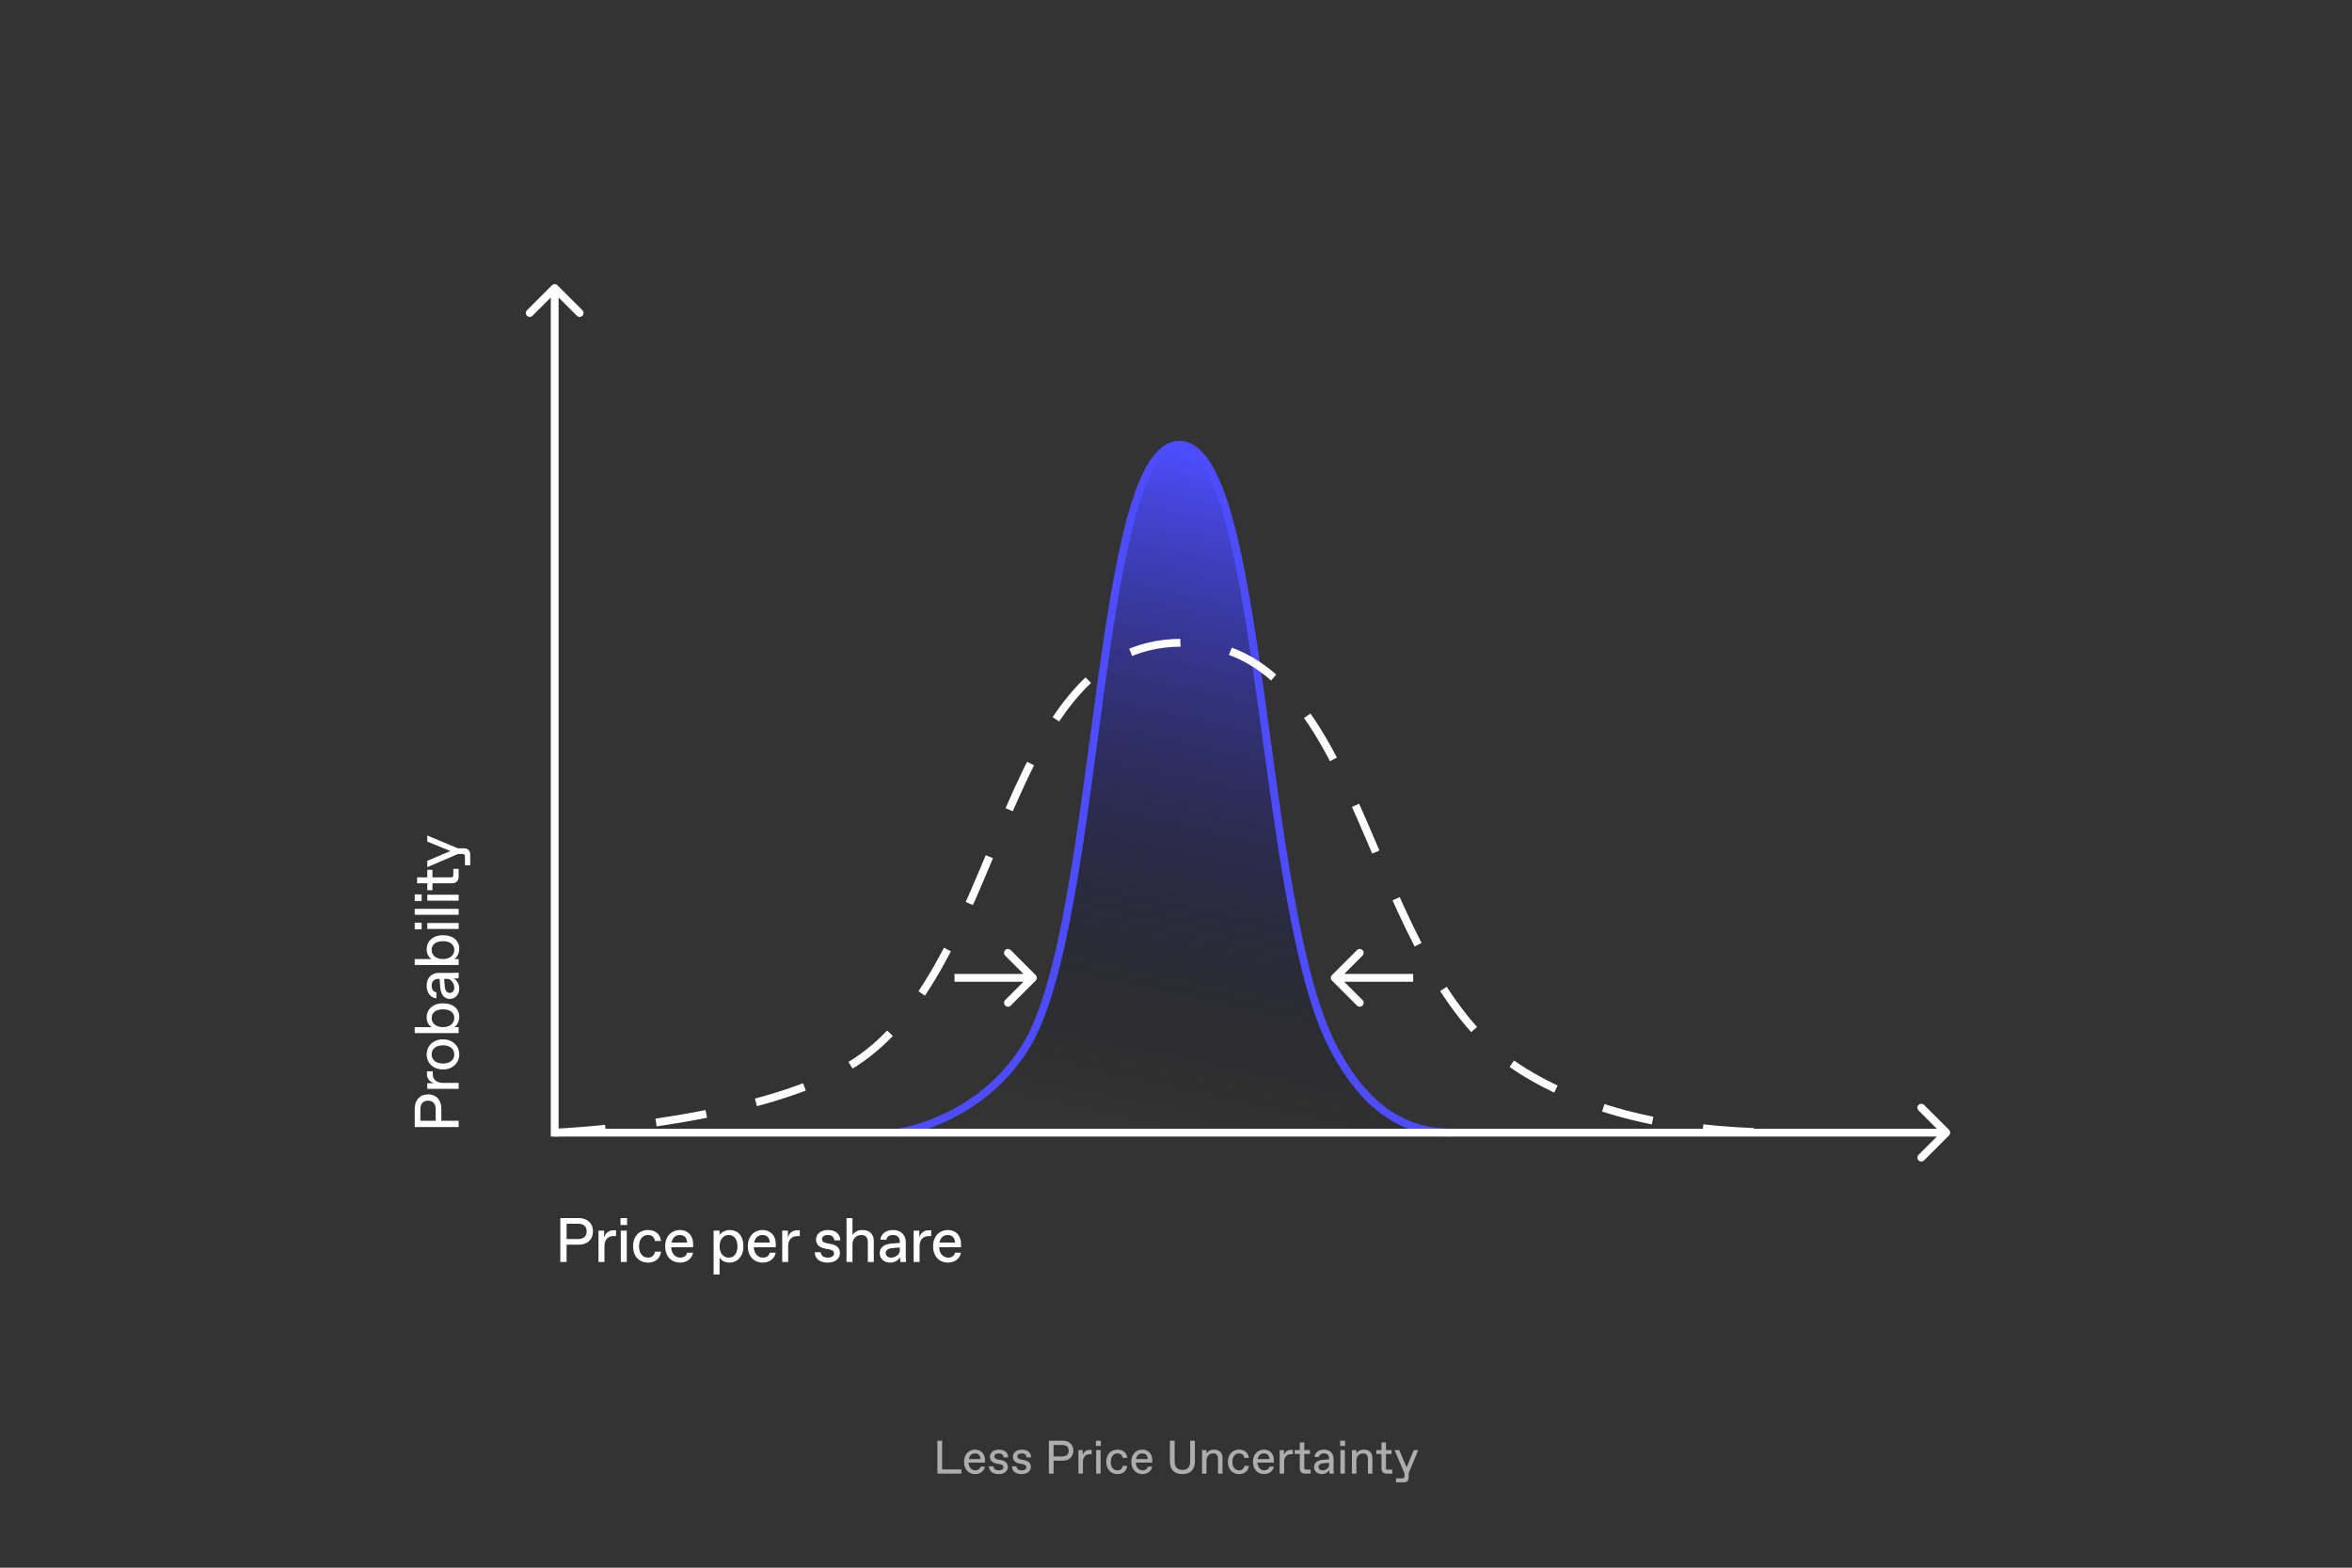 <svg width="1200" height="800" viewBox="0 0 1200 800" fill="none" xmlns="http://www.w3.org/2000/svg">
<rect x="0" y="0" width="1200" height="800" fill="#333333" stroke="none"/>
<path d="M523.262 534.203C499.318 572.721 458 578 458 578H741C718.344 578 697.482 567.653 680.052 534.203C642.38 461.907 644.953 227 601.657 227C558.361 227 561.877 472.086 523.262 534.203Z" fill="url(#paint0_linear_663_8214)"/>
<path d="M458 578C458 578 499.318 572.722 523.262 534.203C561.877 472.086 558.361 227 601.657 227C644.953 227 642.38 461.907 680.052 534.203C697.482 567.653 718.344 578 741 578" stroke="#4D4DFF" stroke-width="4"/>
<path d="M284.414 145.586C283.633 144.805 282.367 144.805 281.586 145.586L268.858 158.314C268.077 159.095 268.077 160.361 268.858 161.142C269.639 161.923 270.905 161.923 271.686 161.142L283 149.828L294.314 161.142C295.095 161.923 296.361 161.923 297.142 161.142C297.923 160.361 297.923 159.095 297.142 158.314L284.414 145.586ZM283 578H281V580H283V578ZM994.414 579.414C995.195 578.633 995.195 577.367 994.414 576.586L981.686 563.858C980.905 563.077 979.639 563.077 978.858 563.858C978.077 564.639 978.077 565.905 978.858 566.686L990.172 578L978.858 589.314C978.077 590.095 978.077 591.361 978.858 592.142C979.639 592.923 980.905 592.923 981.686 592.142L994.414 579.414ZM281 147V578H285V147H281ZM283 580H993V576H283V580Z" fill="white"/>
<path d="M289.08 644V635.168H295.32C299.48 635.168 302.52 632.704 302.52 628.384C302.52 624.064 299.48 621.6 295.32 621.6H285.88V644H289.08ZM289.08 624.48H294.84C297.72 624.48 299.32 625.824 299.32 628.384C299.32 630.944 297.72 632.288 294.84 632.288H289.08V624.48ZM308.394 644V635.904C308.394 632.704 310.154 630.784 313.034 630.784H314.314V627.84H312.874C310.794 627.84 308.874 629.12 308.234 631.52V628H305.354V644H308.394ZM319.945 625.12V621.6H316.585V625.12H319.945ZM319.785 644V628H316.745V644H319.785ZM330.669 644.32C334.317 644.32 336.909 642.176 337.229 638.72H334.189C333.901 640.48 332.621 641.76 330.797 641.76H330.541C327.469 641.76 326.029 639.04 326.029 636C326.029 632.96 327.469 630.24 330.541 630.24H330.797C332.621 630.24 333.901 631.52 334.189 633.28H337.229C336.909 629.824 334.317 627.68 330.669 627.68C325.741 627.68 322.989 631.296 322.989 636C322.989 640.704 325.741 644.32 330.669 644.32ZM346.932 644.32C350.228 644.32 353.012 642.496 353.588 639.264H350.548C350.228 640.96 348.724 641.76 347.156 641.76H346.9C344.948 641.76 342.612 640.128 342.42 636.48H353.62V634.72C353.62 630.56 350.996 627.68 346.836 627.68C343.06 627.68 339.38 630.432 339.38 635.968C339.38 641.568 342.964 644.32 346.932 644.32ZM342.612 634.08C343.188 631.232 345.044 630.24 346.708 630.24H346.964C348.788 630.24 350.452 631.296 350.58 634.08H342.612ZM367.131 650.4V641.76C367.931 643.2 369.851 644.32 372.091 644.32C376.091 644.32 379.291 641.28 379.291 636C379.291 630.72 376.411 627.68 372.411 627.68C370.171 627.68 367.931 628.8 367.131 630.24V628H364.091V650.4H367.131ZM371.643 641.76C369.371 641.76 367.131 639.84 367.131 636C367.131 632.16 369.371 630.24 371.643 630.24H371.899C374.331 630.24 376.251 632.16 376.251 636C376.251 639.84 374.331 641.76 371.899 641.76H371.643ZM389.106 644.32C392.402 644.32 395.186 642.496 395.762 639.264H392.722C392.402 640.96 390.898 641.76 389.33 641.76H389.074C387.122 641.76 384.786 640.128 384.594 636.48H395.794V634.72C395.794 630.56 393.17 627.68 389.01 627.68C385.234 627.68 381.554 630.432 381.554 635.968C381.554 641.568 385.138 644.32 389.106 644.32ZM384.786 634.08C385.362 631.232 387.218 630.24 388.882 630.24H389.138C390.962 630.24 392.626 631.296 392.754 634.08H384.786ZM402.132 644V635.904C402.132 632.704 403.892 630.784 406.772 630.784H408.052V627.84H406.612C404.532 627.84 402.612 629.12 401.972 631.52V628H399.092V644H402.132ZM422.25 644.32C425.962 644.32 428.554 642.4 428.554 639.52C428.554 636.64 426.57 635.328 424.138 634.848L421.61 634.336C420.01 634.016 419.37 633.408 419.37 632.288C419.37 631.168 420.49 630.24 422.282 630.24H422.538C424.618 630.24 425.514 631.52 425.674 632.96H428.714C428.714 629.92 426.57 627.68 422.378 627.68C419.178 627.68 416.33 629.408 416.33 632.608C416.33 635.328 418.41 636.672 421.002 637.184L423.338 637.632C424.938 637.952 425.514 638.656 425.514 639.68C425.514 640.96 424.202 641.76 422.538 641.76H422.282C420.394 641.76 418.89 640.96 418.73 639.04H415.69C415.69 642.08 417.994 644.32 422.25 644.32ZM434.931 644V635.04C434.931 632 437.011 630.24 439.283 630.24H439.539C441.811 630.24 442.771 631.68 442.771 633.92V644H445.811V633.28C445.811 629.92 443.731 627.68 440.051 627.68C437.491 627.68 435.891 628.8 434.931 630.24V621.6H431.891V644H434.931ZM454.134 644.32C456.694 644.32 458.614 642.88 459.254 641.44C459.254 641.6 459.254 643.2 459.414 644H462.294C462.134 642.88 462.134 641.44 462.134 640.48V633.76C462.134 630.496 459.894 627.68 455.638 627.68C452.022 627.68 449.366 629.696 449.174 632.64H452.214C452.406 631.04 453.846 630.24 455.51 630.24H455.766C457.814 630.24 459.094 631.52 459.094 633.76V634.272L454.678 634.624C452.086 634.848 448.854 635.936 448.854 639.584C448.854 642.304 451.094 644.32 454.134 644.32ZM454.486 641.76C452.982 641.76 451.894 640.768 451.894 639.456C451.894 637.984 453.238 637.088 455.094 636.928L459.094 636.608V638.24C459.094 640.16 456.694 641.76 454.742 641.76H454.486ZM469.182 644V635.904C469.182 632.704 470.942 630.784 473.822 630.784H475.102V627.84H473.662C471.582 627.84 469.662 629.12 469.022 631.52V628H466.142V644H469.182ZM483.626 644.32C486.922 644.32 489.706 642.496 490.282 639.264H487.242C486.922 640.96 485.418 641.76 483.85 641.76H483.594C481.642 641.76 479.306 640.128 479.114 636.48H490.314V634.72C490.314 630.56 487.69 627.68 483.53 627.68C479.754 627.68 476.074 630.432 476.074 635.968C476.074 641.568 479.658 644.32 483.626 644.32ZM479.306 634.08C479.882 631.232 481.738 630.24 483.402 630.24H483.658C485.482 630.24 487.146 631.296 487.274 634.08H479.306Z" fill="white"/>
<path d="M490.509 752V749.84H480.669V735.2H478.269V752H490.509ZM497.525 752.24C499.997 752.24 502.085 750.872 502.517 748.448H500.237C499.997 749.72 498.869 750.32 497.693 750.32H497.501C496.037 750.32 494.285 749.096 494.141 746.36H502.541V745.04C502.541 741.92 500.573 739.76 497.453 739.76C494.621 739.76 491.861 741.824 491.861 745.976C491.861 750.176 494.549 752.24 497.525 752.24ZM494.285 744.56C494.717 742.424 496.109 741.68 497.357 741.68H497.549C498.917 741.68 500.165 742.472 500.261 744.56H494.285ZM509.503 752.24C512.287 752.24 514.231 750.8 514.231 748.64C514.231 746.48 512.743 745.496 510.919 745.136L509.023 744.752C507.823 744.512 507.343 744.056 507.343 743.216C507.343 742.376 508.183 741.68 509.527 741.68H509.719C511.279 741.68 511.951 742.64 512.071 743.72H514.351C514.351 741.44 512.743 739.76 509.599 739.76C507.199 739.76 505.063 741.056 505.063 743.456C505.063 745.496 506.623 746.504 508.567 746.888L510.319 747.224C511.519 747.464 511.951 747.992 511.951 748.76C511.951 749.72 510.967 750.32 509.719 750.32H509.527C508.111 750.32 506.983 749.72 506.863 748.28H504.583C504.583 750.56 506.311 752.24 509.503 752.24ZM521.222 752.24C524.006 752.24 525.95 750.8 525.95 748.64C525.95 746.48 524.462 745.496 522.638 745.136L520.742 744.752C519.542 744.512 519.062 744.056 519.062 743.216C519.062 742.376 519.902 741.68 521.246 741.68H521.438C522.998 741.68 523.67 742.64 523.79 743.72H526.07C526.07 741.44 524.462 739.76 521.318 739.76C518.918 739.76 516.782 741.056 516.782 743.456C516.782 745.496 518.342 746.504 520.286 746.888L522.038 747.224C523.238 747.464 523.67 747.992 523.67 748.76C523.67 749.72 522.686 750.32 521.438 750.32H521.246C519.83 750.32 518.702 749.72 518.582 748.28H516.302C516.302 750.56 518.03 752.24 521.222 752.24ZM537.552 752V745.376H542.232C545.352 745.376 547.632 743.528 547.632 740.288C547.632 737.048 545.352 735.2 542.232 735.2H535.152V752H537.552ZM537.552 737.36H541.872C544.032 737.36 545.232 738.368 545.232 740.288C545.232 742.208 544.032 743.216 541.872 743.216H537.552V737.36ZM552.518 752V745.928C552.518 743.528 553.838 742.088 555.998 742.088H556.958V739.88H555.878C554.318 739.88 552.878 740.84 552.398 742.64V740H550.238V752H552.518ZM561.661 737.84V735.2H559.141V737.84H561.661ZM561.541 752V740H559.261V752H561.541ZM570.184 752.24C572.92 752.24 574.864 750.632 575.104 748.04H572.824C572.608 749.36 571.648 750.32 570.28 750.32H570.088C567.784 750.32 566.704 748.28 566.704 746C566.704 743.72 567.784 741.68 570.088 741.68H570.28C571.648 741.68 572.608 742.64 572.824 743.96H575.104C574.864 741.368 572.92 739.76 570.184 739.76C566.488 739.76 564.424 742.472 564.424 746C564.424 749.528 566.488 752.24 570.184 752.24ZM582.861 752.24C585.333 752.24 587.421 750.872 587.853 748.448H585.573C585.333 749.72 584.205 750.32 583.029 750.32H582.837C581.373 750.32 579.621 749.096 579.477 746.36H587.877V745.04C587.877 741.92 585.909 739.76 582.789 739.76C579.957 739.76 577.197 741.824 577.197 745.976C577.197 750.176 579.885 752.24 582.861 752.24ZM579.621 744.56C580.053 742.424 581.445 741.68 582.693 741.68H582.885C584.253 741.68 585.501 742.472 585.597 744.56H579.621ZM603.267 752.24C607.467 752.24 609.627 749.72 609.627 746V735.2H607.227V745.76C607.227 748.52 605.907 750.08 603.387 750.08H603.147C600.627 750.08 599.307 748.52 599.307 745.76V735.2H596.907V746C596.907 749.72 598.947 752.24 603.267 752.24ZM615.564 752V745.28C615.564 743 617.124 741.68 618.828 741.68H619.02C620.724 741.68 621.444 742.76 621.444 744.44V752H623.724V743.96C623.724 741.44 622.164 739.76 619.404 739.76C617.484 739.76 616.284 740.6 615.564 741.68V740H613.284V752H615.564ZM632.246 752.24C634.982 752.24 636.926 750.632 637.166 748.04H634.886C634.67 749.36 633.71 750.32 632.342 750.32H632.15C629.846 750.32 628.766 748.28 628.766 746C628.766 743.72 629.846 741.68 632.15 741.68H632.342C633.71 741.68 634.67 742.64 634.886 743.96H637.166C636.926 741.368 634.982 739.76 632.246 739.76C628.55 739.76 626.486 742.472 626.486 746C626.486 749.528 628.55 752.24 632.246 752.24ZM644.924 752.24C647.396 752.24 649.484 750.872 649.916 748.448H647.636C647.396 749.72 646.268 750.32 645.092 750.32H644.9C643.436 750.32 641.684 749.096 641.54 746.36H649.94V745.04C649.94 741.92 647.972 739.76 644.852 739.76C642.02 739.76 639.26 741.824 639.26 745.976C639.26 750.176 641.948 752.24 644.924 752.24ZM641.684 744.56C642.116 742.424 643.508 741.68 644.756 741.68H644.948C646.316 741.68 647.564 742.472 647.66 744.56H641.684ZM655.174 752V745.928C655.174 743.528 656.494 742.088 658.654 742.088H659.614V739.88H658.534C656.974 739.88 655.534 740.84 655.054 742.64V740H652.894V752H655.174ZM668.685 752V749.96H666.405C665.685 749.96 665.445 749.72 665.445 749V741.968H668.325V740H665.445V736.112H663.165V740H660.525V741.968H663.165V749.36C663.165 751.04 664.125 752 665.805 752H668.685ZM674.392 752.24C676.312 752.24 677.752 751.16 678.232 750.08C678.232 750.2 678.232 751.4 678.352 752H680.512C680.392 751.16 680.392 750.08 680.392 749.36V744.32C680.392 741.872 678.712 739.76 675.52 739.76C672.808 739.76 670.816 741.272 670.672 743.48H672.952C673.096 742.28 674.176 741.68 675.424 741.68H675.616C677.152 741.68 678.112 742.64 678.112 744.32V744.704L674.8 744.968C672.856 745.136 670.432 745.952 670.432 748.688C670.432 750.728 672.112 752.24 674.392 752.24ZM674.656 750.32C673.528 750.32 672.712 749.576 672.712 748.592C672.712 747.488 673.72 746.816 675.112 746.696L678.112 746.456V747.68C678.112 749.12 676.312 750.32 674.848 750.32H674.656ZM686.278 737.84V735.2H683.758V737.84H686.278ZM686.158 752V740H683.878V752H686.158ZM692.041 752V745.28C692.041 743 693.601 741.68 695.305 741.68H695.497C697.201 741.68 697.921 742.76 697.921 744.44V752H700.201V743.96C700.201 741.44 698.641 739.76 695.881 739.76C693.961 739.76 692.761 740.6 692.041 741.68V740H689.761V752H692.041ZM710.357 752V749.96H708.077C707.357 749.96 707.117 749.72 707.117 749V741.968H709.997V740H707.117V736.112H704.837V740H702.197V741.968H704.837V749.36C704.837 751.04 705.797 752 707.477 752H710.357ZM721.271 740L717.671 748.856L713.927 740H711.503L716.543 751.76V753.44C716.543 754.16 716.303 754.4 715.583 754.4H712.223V756.44H716.183C717.863 756.44 718.703 755.6 718.703 753.92V751.736L723.623 740H721.271Z" fill="white" fill-opacity="0.6"/>
<path d="M234 571.92L225.168 571.92L225.168 565.68C225.168 561.52 222.704 558.48 218.384 558.48C214.064 558.48 211.6 561.52 211.6 565.68L211.6 575.12L234 575.12L234 571.92ZM214.48 571.92L214.48 566.16C214.48 563.28 215.824 561.68 218.384 561.68C220.944 561.68 222.288 563.28 222.288 566.16L222.288 571.92L214.48 571.92ZM234 552.606L225.904 552.606C222.704 552.606 220.784 550.846 220.784 547.966L220.784 546.686L217.84 546.686L217.84 548.126C217.84 550.206 219.12 552.126 221.52 552.766L218 552.766L218 555.646L234 555.646L234 552.606ZM234.32 538.067C234.32 533.747 230.96 530.387 226 530.387C221.04 530.387 217.68 533.747 217.68 538.067C217.68 542.387 221.04 545.747 226 545.747C230.96 545.747 234.32 542.387 234.32 538.067ZM231.76 538.195C231.76 540.787 229.68 542.707 226 542.707C222.32 542.707 220.24 540.787 220.24 538.195L220.24 537.939C220.24 535.347 222.32 533.427 226 533.427C229.68 533.427 231.76 535.347 231.76 537.939L231.76 538.195ZM234.32 518.887C234.32 514.887 231.28 512.007 226 512.007C220.72 512.007 217.68 515.207 217.68 519.207C217.68 521.447 218.8 523.367 220.24 524.167L211.6 524.167L211.6 527.207L234 527.207L234 524.167L231.76 524.167C233.2 523.367 234.32 521.127 234.32 518.887ZM231.76 519.655C231.76 521.927 229.84 524.167 226 524.167C222.16 524.167 220.24 521.927 220.24 519.655L220.24 519.399C220.24 516.967 222.16 515.047 226 515.047C229.84 515.047 231.76 516.967 231.76 519.399L231.76 519.655ZM234.32 504.465C234.32 501.905 232.88 499.985 231.44 499.345C231.6 499.345 233.2 499.345 234 499.185L234 496.305C232.88 496.465 231.44 496.465 230.48 496.465L223.76 496.465C220.496 496.465 217.68 498.705 217.68 502.961C217.68 506.577 219.696 509.233 222.64 509.425L222.64 506.385C221.04 506.193 220.24 504.753 220.24 503.089L220.24 502.833C220.24 500.785 221.52 499.505 223.76 499.505L224.272 499.505L224.624 503.921C224.848 506.513 225.936 509.745 229.584 509.745C232.304 509.745 234.32 507.505 234.32 504.465ZM231.76 504.113C231.76 505.617 230.768 506.705 229.456 506.705C227.984 506.705 227.088 505.361 226.928 503.505L226.608 499.505L228.24 499.505C230.16 499.505 231.76 501.905 231.76 503.857L231.76 504.113ZM234.32 484.136C234.32 480.136 231.28 477.256 226 477.256C220.72 477.256 217.68 480.456 217.68 484.456C217.68 486.696 218.8 488.616 220.24 489.416L211.6 489.416L211.6 492.456L234 492.456L234 489.416L231.76 489.416C233.2 488.616 234.32 486.376 234.32 484.136ZM231.76 484.904C231.76 487.176 229.84 489.416 226 489.416C222.16 489.416 220.24 487.176 220.24 484.904L220.24 484.648C220.24 482.216 222.16 480.296 226 480.296C229.84 480.296 231.76 482.216 231.76 484.648L231.76 484.904ZM215.12 470.834L211.6 470.834L211.6 474.194L215.12 474.194L215.12 470.834ZM234 470.994L218 470.994L218 474.034L234 474.034L234 470.994ZM234 463.79L211.6 463.79L211.6 466.83L234 466.83L234 463.79ZM215.12 456.426L211.6 456.426L211.6 459.786L215.12 459.786L215.12 456.426ZM234 456.586L218 456.586L218 459.626L234 459.626L234 456.586ZM234 443.399L231.28 443.399L231.28 446.439C231.28 447.399 230.96 447.719 230 447.719L220.624 447.719L220.624 443.879L218 443.879L218 447.719L212.816 447.719L212.816 450.759L218 450.759L218 454.279L220.624 454.279L220.624 450.759L230.48 450.759C232.72 450.759 234 449.479 234 447.239L234 443.399ZM218 429.486L229.808 434.286L218 439.278L218 442.51L233.68 435.79L235.92 435.79C236.88 435.79 237.2 436.11 237.2 437.07L237.2 441.55L239.92 441.55L239.92 436.27C239.92 434.03 238.8 432.91 236.56 432.91L233.648 432.91L218 426.35L218 429.486Z" fill="white"/>
<path d="M283 578C283 578 374.98 574.24 428.283 546.806C514.245 502.563 506.418 328 602.802 328C699.186 328 693.458 495.313 777.321 546.806C816.122 570.63 862.565 578 913 578" stroke="white" stroke-width="4" stroke-dasharray="26 26"/>
<path d="M679.586 497.586C678.805 498.367 678.805 499.633 679.586 500.414L692.314 513.142C693.095 513.923 694.361 513.923 695.142 513.142C695.923 512.361 695.923 511.095 695.142 510.314L683.828 499L695.142 487.686C695.923 486.905 695.923 485.639 695.142 484.858C694.361 484.077 693.095 484.077 692.314 484.858L679.586 497.586ZM681 501H721V497H681V501Z" fill="white"/>
<path d="M528.414 500.414C529.195 499.633 529.195 498.367 528.414 497.586L515.686 484.858C514.905 484.077 513.639 484.077 512.858 484.858C512.077 485.639 512.077 486.905 512.858 487.686L524.172 499L512.858 510.314C512.077 511.095 512.077 512.361 512.858 513.142C513.639 513.923 514.905 513.923 515.686 513.142L528.414 500.414ZM487 501H527V497H487V501Z" fill="white"/>
<defs>
<linearGradient id="paint0_linear_663_8214" x1="599" y1="227" x2="526.256" y2="562.214" gradientUnits="userSpaceOnUse">
<stop stop-color="#4D4DFF"/>
<stop offset="1" stop-opacity="0"/>
</linearGradient>
</defs>
</svg>
